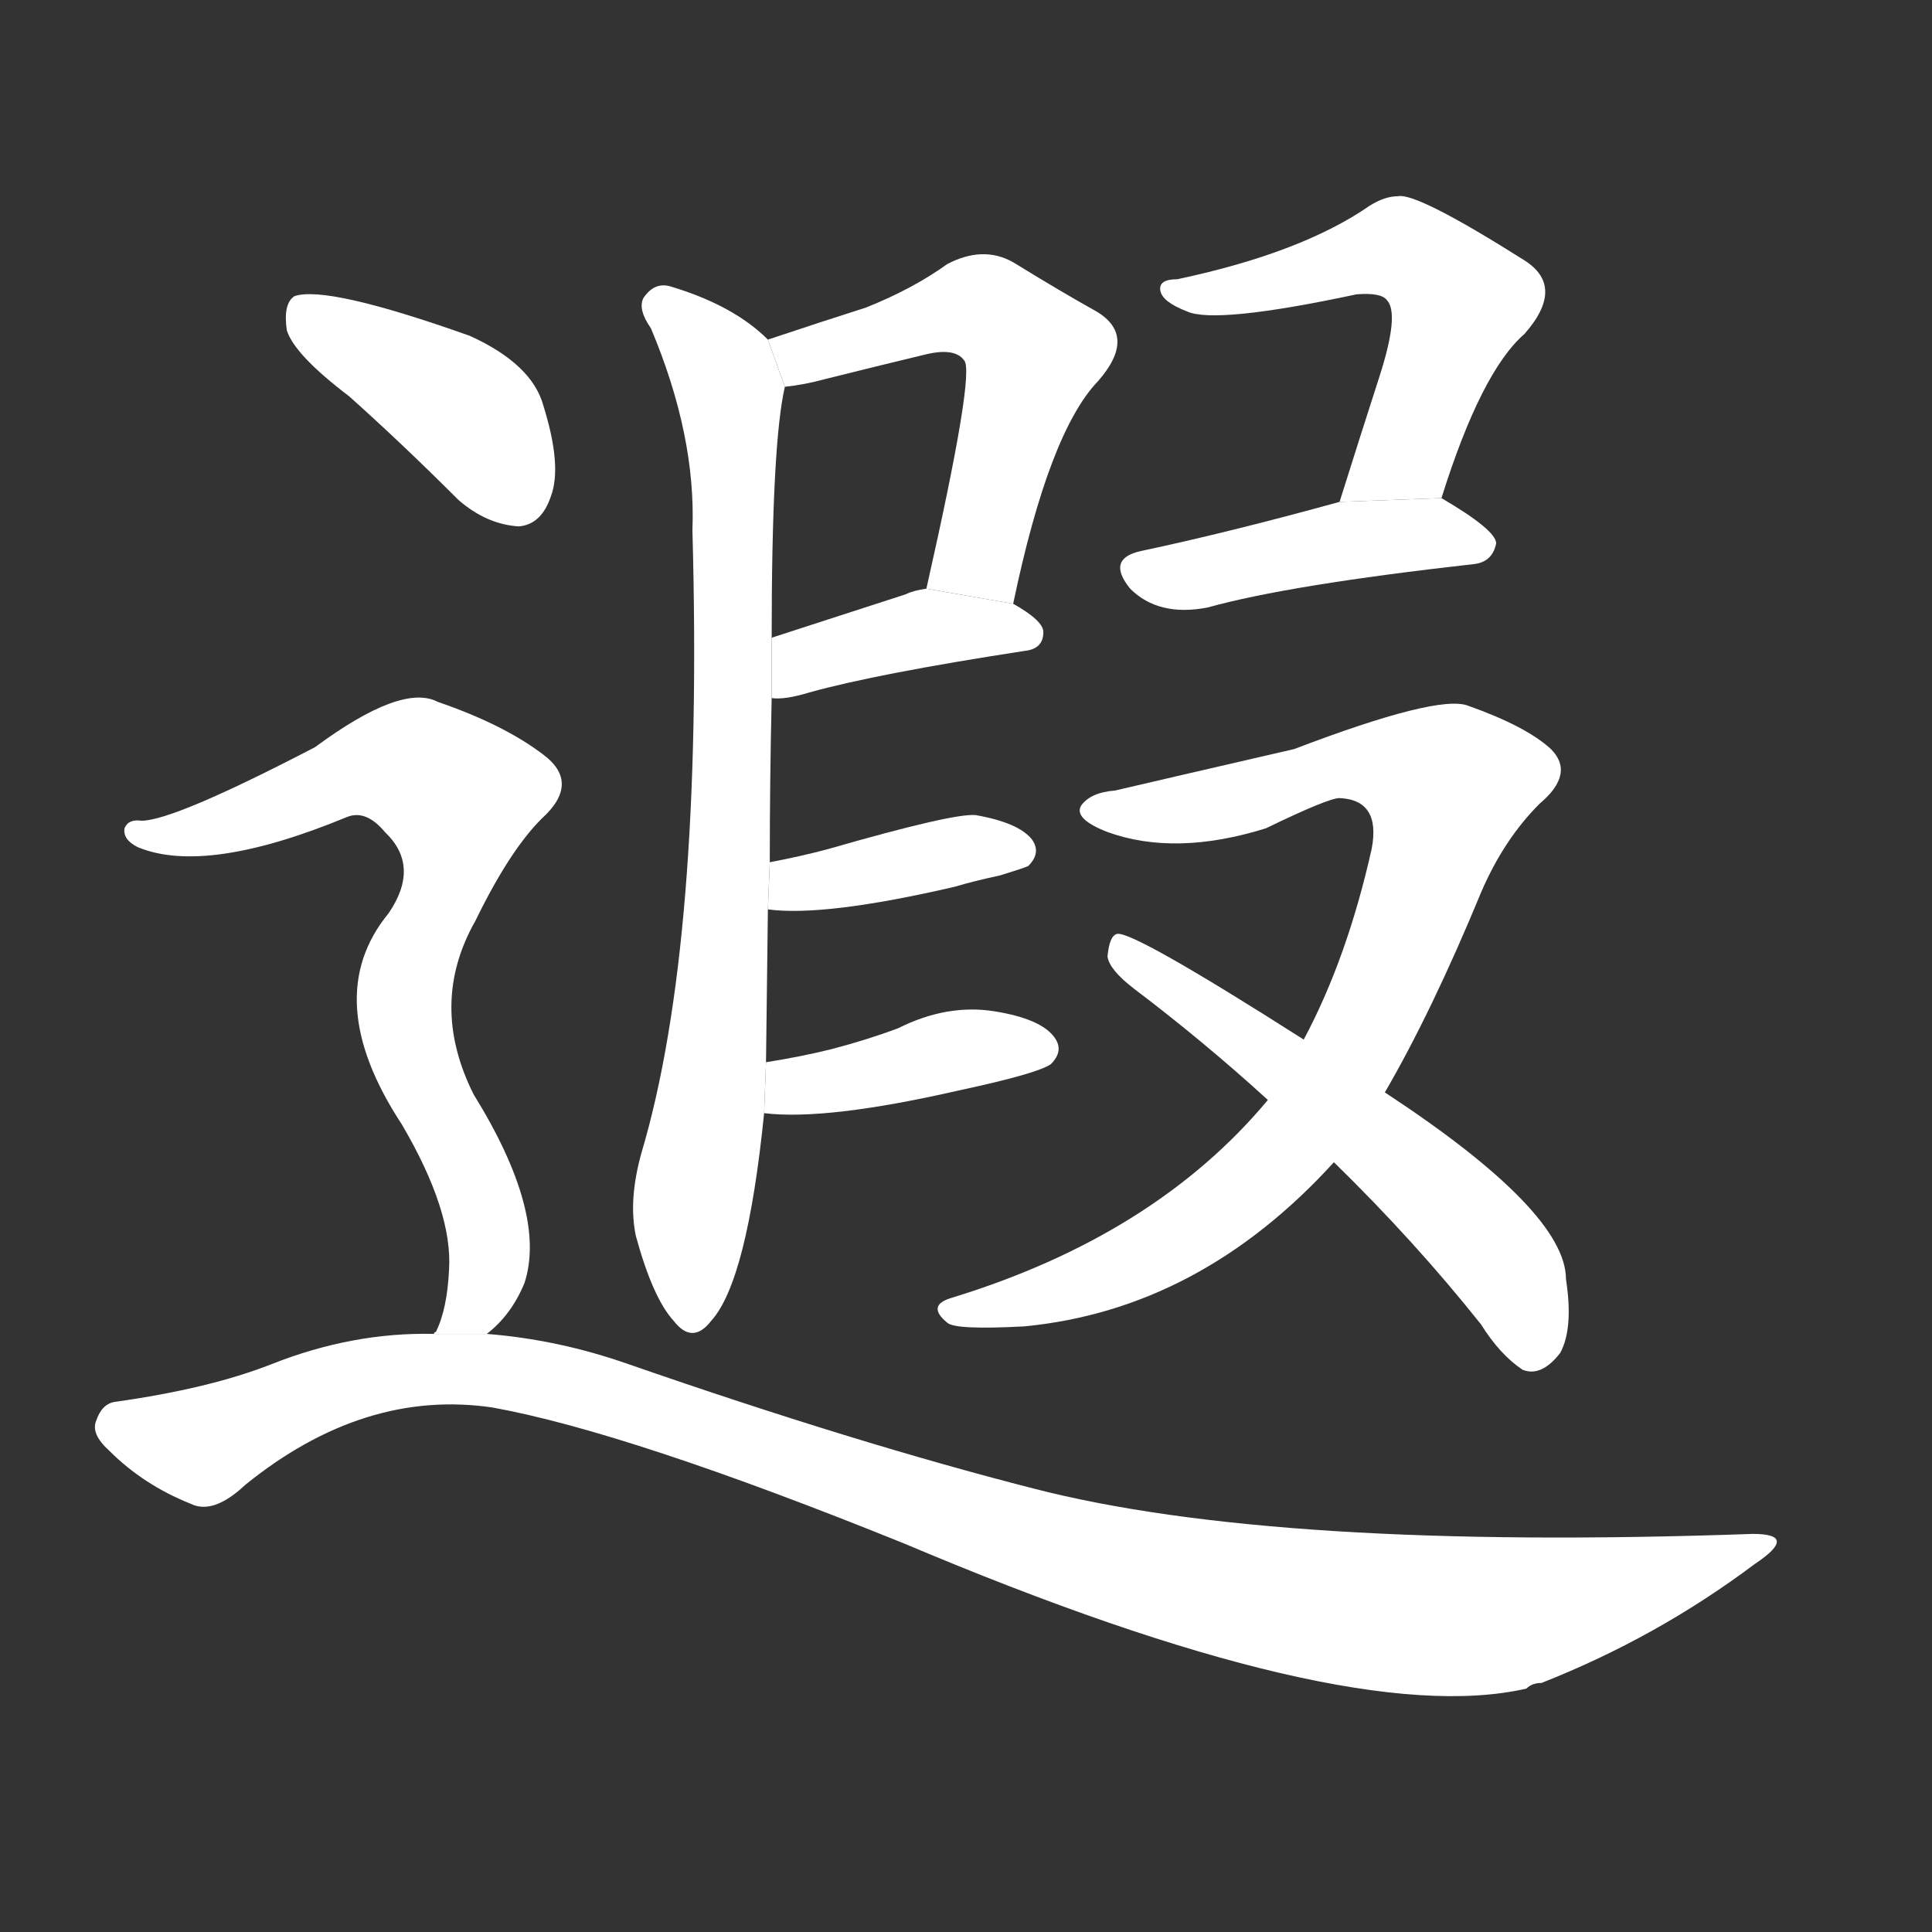 <!-- u9050_xia2_afar_distant_old_advanced_in -->
<!-- 9050 -->
<!-- 9050 -->
<!-- 9050 -->
<svg viewBox="0 0 1024 1024">
  <rect x="0" y="0" width="1024" height="1024" fill="#333333" stroke="none"/>
  <g transform="scale(1, -1) translate(0, -900)">
    <path fill="#FFFFFF" d="M 537 580 Q 556 671 582 698 Q 603 722 581 735 Q 563 745 537 761 Q 521 770 502 760 Q 484 747 459 737 Q 437 730 407 720 L 416 695 Q 426 696 437 699 Q 465 706 490 712 Q 506 716 511 709 Q 517 703 491 588 L 537 580 Z"></path>
    <path fill="#FFFFFF" d="M 409 530 Q 416 529 429 533 Q 465 543 543 555 Q 553 556 553 565 Q 553 571 537 580 L 491 588 Q 484 587 480 585 Q 440 572 409 562 L 409 530 Z"></path>
    <path fill="#FFFFFF" d="M 406 337 Q 406 341 407 418 L 408 443 Q 408 486 409 530 L 409 562 Q 409 665 416 695 L 407 720 Q 389 738 356 748 Q 347 751 341 742 Q 338 736 345 726 Q 369 669 367 619 Q 373 400 340 289 Q 333 264 337 245 Q 346 212 357 200 Q 367 187 377 200 Q 396 221 405 310 L 406 337 Z"></path>
    <path fill="#FFFFFF" d="M 407 418 Q 437 414 506 430 Q 516 433 530 436 Q 543 440 545 441 Q 552 448 547 455 Q 540 464 517 468 Q 505 469 439 450 Q 424 446 408 443 L 407 418 Z"></path>
    <path fill="#FFFFFF" d="M 405 310 Q 438 306 508 322 Q 550 331 557 336 Q 564 343 559 350 Q 552 360 527 364 Q 502 368 476 355 Q 460 349 441 344 Q 425 340 406 337 L 405 310 Z"></path>
    <path fill="#FFFFFF" d="M 764 636 Q 785 703 808 723 Q 830 748 808 762 Q 751 798 741 796 Q 734 796 726 791 Q 690 766 624 752 Q 614 752 615 746 Q 616 740 629 735 Q 644 728 719 744 Q 732 745 735 741 Q 742 734 731 700 Q 721 669 710 634 L 764 636 Z"></path>
    <path fill="#FFFFFF" d="M 710 634 Q 652 618 605 608 Q 586 604 599 588 Q 614 573 640 578 Q 683 590 781 601 Q 791 602 793 612 Q 793 619 764 636 L 710 634 Z"></path>
    <path fill="#FFFFFF" d="M 734 321 Q 759 364 785 427 Q 797 455 816 474 Q 835 490 822 503 Q 809 515 778 526 Q 762 532 686 503 Q 608 485 591 481 Q 578 480 573 473 Q 569 466 587 459 Q 623 446 671 461 Q 704 477 710 477 Q 732 476 727 450 Q 714 392 691 349 L 672 317 Q 612 245 504 212 Q 491 208 502 199 Q 506 195 543 197 Q 636 206 707 284 L 734 321 Z"></path>
    <path fill="#FFFFFF" d="M 707 284 Q 750 242 785 198 Q 795 182 807 174 Q 817 170 827 183 Q 834 196 830 222 Q 830 258 734 321 L 691 349 Q 600 407 592 405 Q 588 404 587 393 Q 588 386 601 376 Q 638 348 672 317 L 707 284 Z"></path>
    <path fill="#FFFFFF" d="M 185 690 Q 213 665 243 635 Q 258 622 275 621 Q 287 622 292 637 Q 298 653 288 685 Q 282 707 249 722 Q 173 749 156 743 Q 150 739 152 725 Q 156 712 185 690 Z"></path>
    <path fill="#FFFFFF" d="M 258 193 Q 271 203 278 220 Q 290 257 251 320 Q 227 368 252 412 Q 270 449 287 466 Q 308 485 288 500 Q 267 516 232 528 Q 213 538 167 504 Q 92 465 75 465 Q 68 466 66 461 Q 65 455 73 451 Q 109 436 184 467 Q 194 471 204 459 Q 223 441 206 416 Q 169 371 213 304 Q 240 258 238 227 Q 237 206 231 194 Q 230 194 230 193 L 258 193 Z"></path>
    <path fill="#FFFFFF" d="M 230 193 Q 187 194 144 177 Q 111 164 61 157 Q 54 156 51 147 Q 48 140 58 131 Q 76 113 101 103 Q 113 97 130 113 Q 193 164 261 154 Q 333 141 479 82 Q 713 -17 809 5 Q 812 8 817 8 Q 878 32 930 71 Q 954 87 929 87 Q 676 78 548 111 Q 454 135 333 177 Q 296 190 258 193 L 230 193 Z"></path>
  </g>
</svg>
